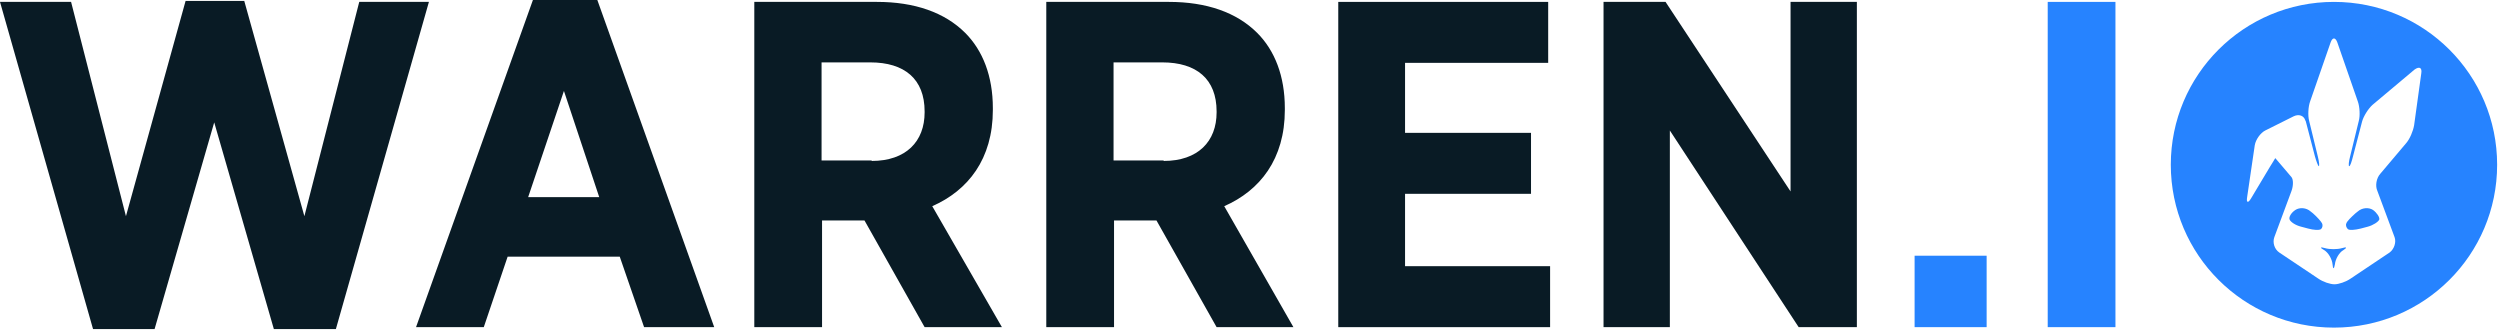 <?xml version="1.0" encoding="UTF-8"?>
<svg width="150px" height="20px" viewBox="0 0 150 20" xmlns="http://www.w3.org/2000/svg" xmlns:xlink="http://www.w3.org/1999/xlink" version="1.1">
 <!-- Generated by Pixelmator Pro 1.6.1 -->
 <g id="group">
  <path id="Path" d="M0 0.114 L4.265 0.114 7.557 12.971 11.135 0.057 14.656 0.057 18.263 12.971 21.555 0.114 25.735 0.114 20.153 19.743 16.431 19.743 12.853 7.343 9.275 19.743 5.582 19.743 Z" fill="#091b25" fill-opacity="1" stroke="none"/>
  <path id="Path-1" d="M31.975 0 L35.84 0 42.853 19.629 38.645 19.629 37.185 15.4 30.458 15.4 29.027 19.629 24.962 19.629 Z M35.954 11.829 L33.836 5.457 31.689 11.829 Z" fill="#091b25" fill-opacity="1" stroke="none"/>
  <path id="Path-2" d="M45.258 0.114 L52.615 0.114 C54.876 0.114 56.679 0.743 57.91 1.971 58.969 3.029 59.571 4.571 59.571 6.486 L59.571 6.6 C59.571 9.543 58.082 11.429 55.935 12.371 L60.115 19.629 55.477 19.629 51.87 13.229 49.323 13.229 49.323 19.629 45.258 19.629 Z M52.3 9.657 C54.361 9.657 55.477 8.486 55.477 6.743 L55.477 6.686 C55.477 4.743 54.275 3.743 52.214 3.743 L49.294 3.743 49.294 9.629 52.3 9.629 Z" fill="#091b25" fill-opacity="1" stroke="none"/>
  <path id="Path-3" d="M62.777 0.114 L70.134 0.114 C72.395 0.114 74.198 0.743 75.429 1.971 76.489 3.029 77.09 4.571 77.09 6.486 L77.09 6.6 C77.09 9.543 75.601 11.429 73.454 12.371 L77.605 19.629 72.996 19.629 69.389 13.229 66.842 13.229 66.842 19.629 62.777 19.629 Z M69.819 9.657 C71.88 9.657 72.996 8.486 72.996 6.743 L72.996 6.686 C72.996 4.743 71.794 3.743 69.733 3.743 L66.813 3.743 66.813 9.629 69.819 9.629 Z" fill="#091b25" fill-opacity="1" stroke="none"/>
  <path id="Path-4" d="M80.296 0.114 L92.891 0.114 92.891 3.771 84.303 3.771 84.303 7.971 91.861 7.971 91.861 11.629 84.303 11.629 84.303 15.971 93.006 15.971 93.006 19.629 80.296 19.629 Z" fill="#091b25" fill-opacity="1" stroke="none"/>
  <path id="Path-5" d="M96.212 0.114 L99.933 0.114 107.433 11.486 107.433 0.114 111.412 0.114 111.412 19.629 107.92 19.629 100.191 7.829 100.191 19.629 96.212 19.629 Z" fill="#091b25" fill-opacity="1" stroke="none"/>
  <path id="Path-6" d="M114.876 15.343 L119.198 15.343 119.198 19.629 114.876 19.629 Z" fill="#2683ff" fill-opacity="1" stroke="none"/>
  <path id="Path-7" d="M122.863 0.114 L126.927 0.114 126.927 19.629 122.863 19.629 Z" fill="#2683ff" fill-opacity="1" stroke="none"/>
  <path id="Path-8" d="M140.525 14.886 C140.239 14.971 139.781 14.971 139.494 14.886 139.208 14.8 139.179 14.857 139.437 15 139.695 15.143 139.924 15.543 139.952 15.857 139.981 16.171 140.038 16.171 140.095 15.857 140.124 15.543 140.353 15.143 140.611 15 140.84 14.857 140.811 14.8 140.525 14.886 Z M139.323 13.4 C139.265 13.286 139.036 13.029 138.779 12.8 L138.635 12.686 C138.378 12.457 137.977 12.429 137.719 12.6 137.462 12.771 137.319 13.029 137.376 13.171 137.433 13.314 137.719 13.514 138.063 13.6 L138.492 13.714 C138.807 13.8 139.151 13.829 139.265 13.743 139.351 13.657 139.38 13.514 139.323 13.4 Z M142.385 12.6 C142.128 12.429 141.727 12.457 141.469 12.686 L141.326 12.8 C141.069 13.029 140.811 13.286 140.782 13.4 140.725 13.514 140.782 13.657 140.868 13.743 140.954 13.829 141.298 13.8 141.641 13.714 L142.071 13.6 C142.385 13.514 142.7 13.314 142.758 13.171 142.786 13.029 142.615 12.771 142.385 12.6 Z M140.038 0.114 C134.628 0.114 130.248 4.486 130.248 9.886 130.248 15.286 134.628 19.657 140.038 19.657 145.448 19.657 149.828 15.286 149.828 9.886 149.828 4.486 145.448 0.114 140.038 0.114 Z M145.277 4.4 L144.847 7.514 C144.79 7.857 144.59 8.343 144.361 8.6 L142.815 10.429 C142.586 10.686 142.5 11.143 142.643 11.457 L143.674 14.229 C143.788 14.543 143.645 14.943 143.387 15.143 L141.04 16.714 C140.754 16.914 140.324 17.057 140.067 17.057 139.809 17.057 139.38 16.914 139.094 16.714 L136.746 15.143 C136.46 14.943 136.345 14.543 136.46 14.229 L137.49 11.457 C137.605 11.143 137.605 10.771 137.49 10.629 137.376 10.486 136.517 9.486 136.517 9.486 136.403 9.686 136.288 9.857 136.202 10 L135.057 11.914 C134.885 12.2 134.771 12.171 134.828 11.829 L135.286 8.714 C135.344 8.371 135.63 7.971 135.916 7.829 L137.634 6.971 C137.948 6.829 138.235 6.943 138.321 7.229 L138.349 7.286 138.893 9.371 C138.979 9.686 139.094 9.971 139.122 9.971 139.179 9.971 139.151 9.714 139.065 9.371 L138.55 7.257 C138.464 6.943 138.492 6.4 138.607 6.086 L139.838 2.543 C139.952 2.229 140.124 2.229 140.239 2.543 L141.469 6.086 C141.584 6.4 141.613 6.943 141.527 7.257 L141.011 9.371 C140.926 9.686 140.897 9.971 140.954 9.971 141.011 9.971 141.097 9.714 141.183 9.371 L141.727 7.286 C141.813 6.971 142.099 6.514 142.357 6.286 L144.876 4.171 C145.162 3.971 145.334 4.057 145.277 4.4 Z" fill="#2683ff" fill-opacity="1" stroke="none"/>
 </g>
</svg>
